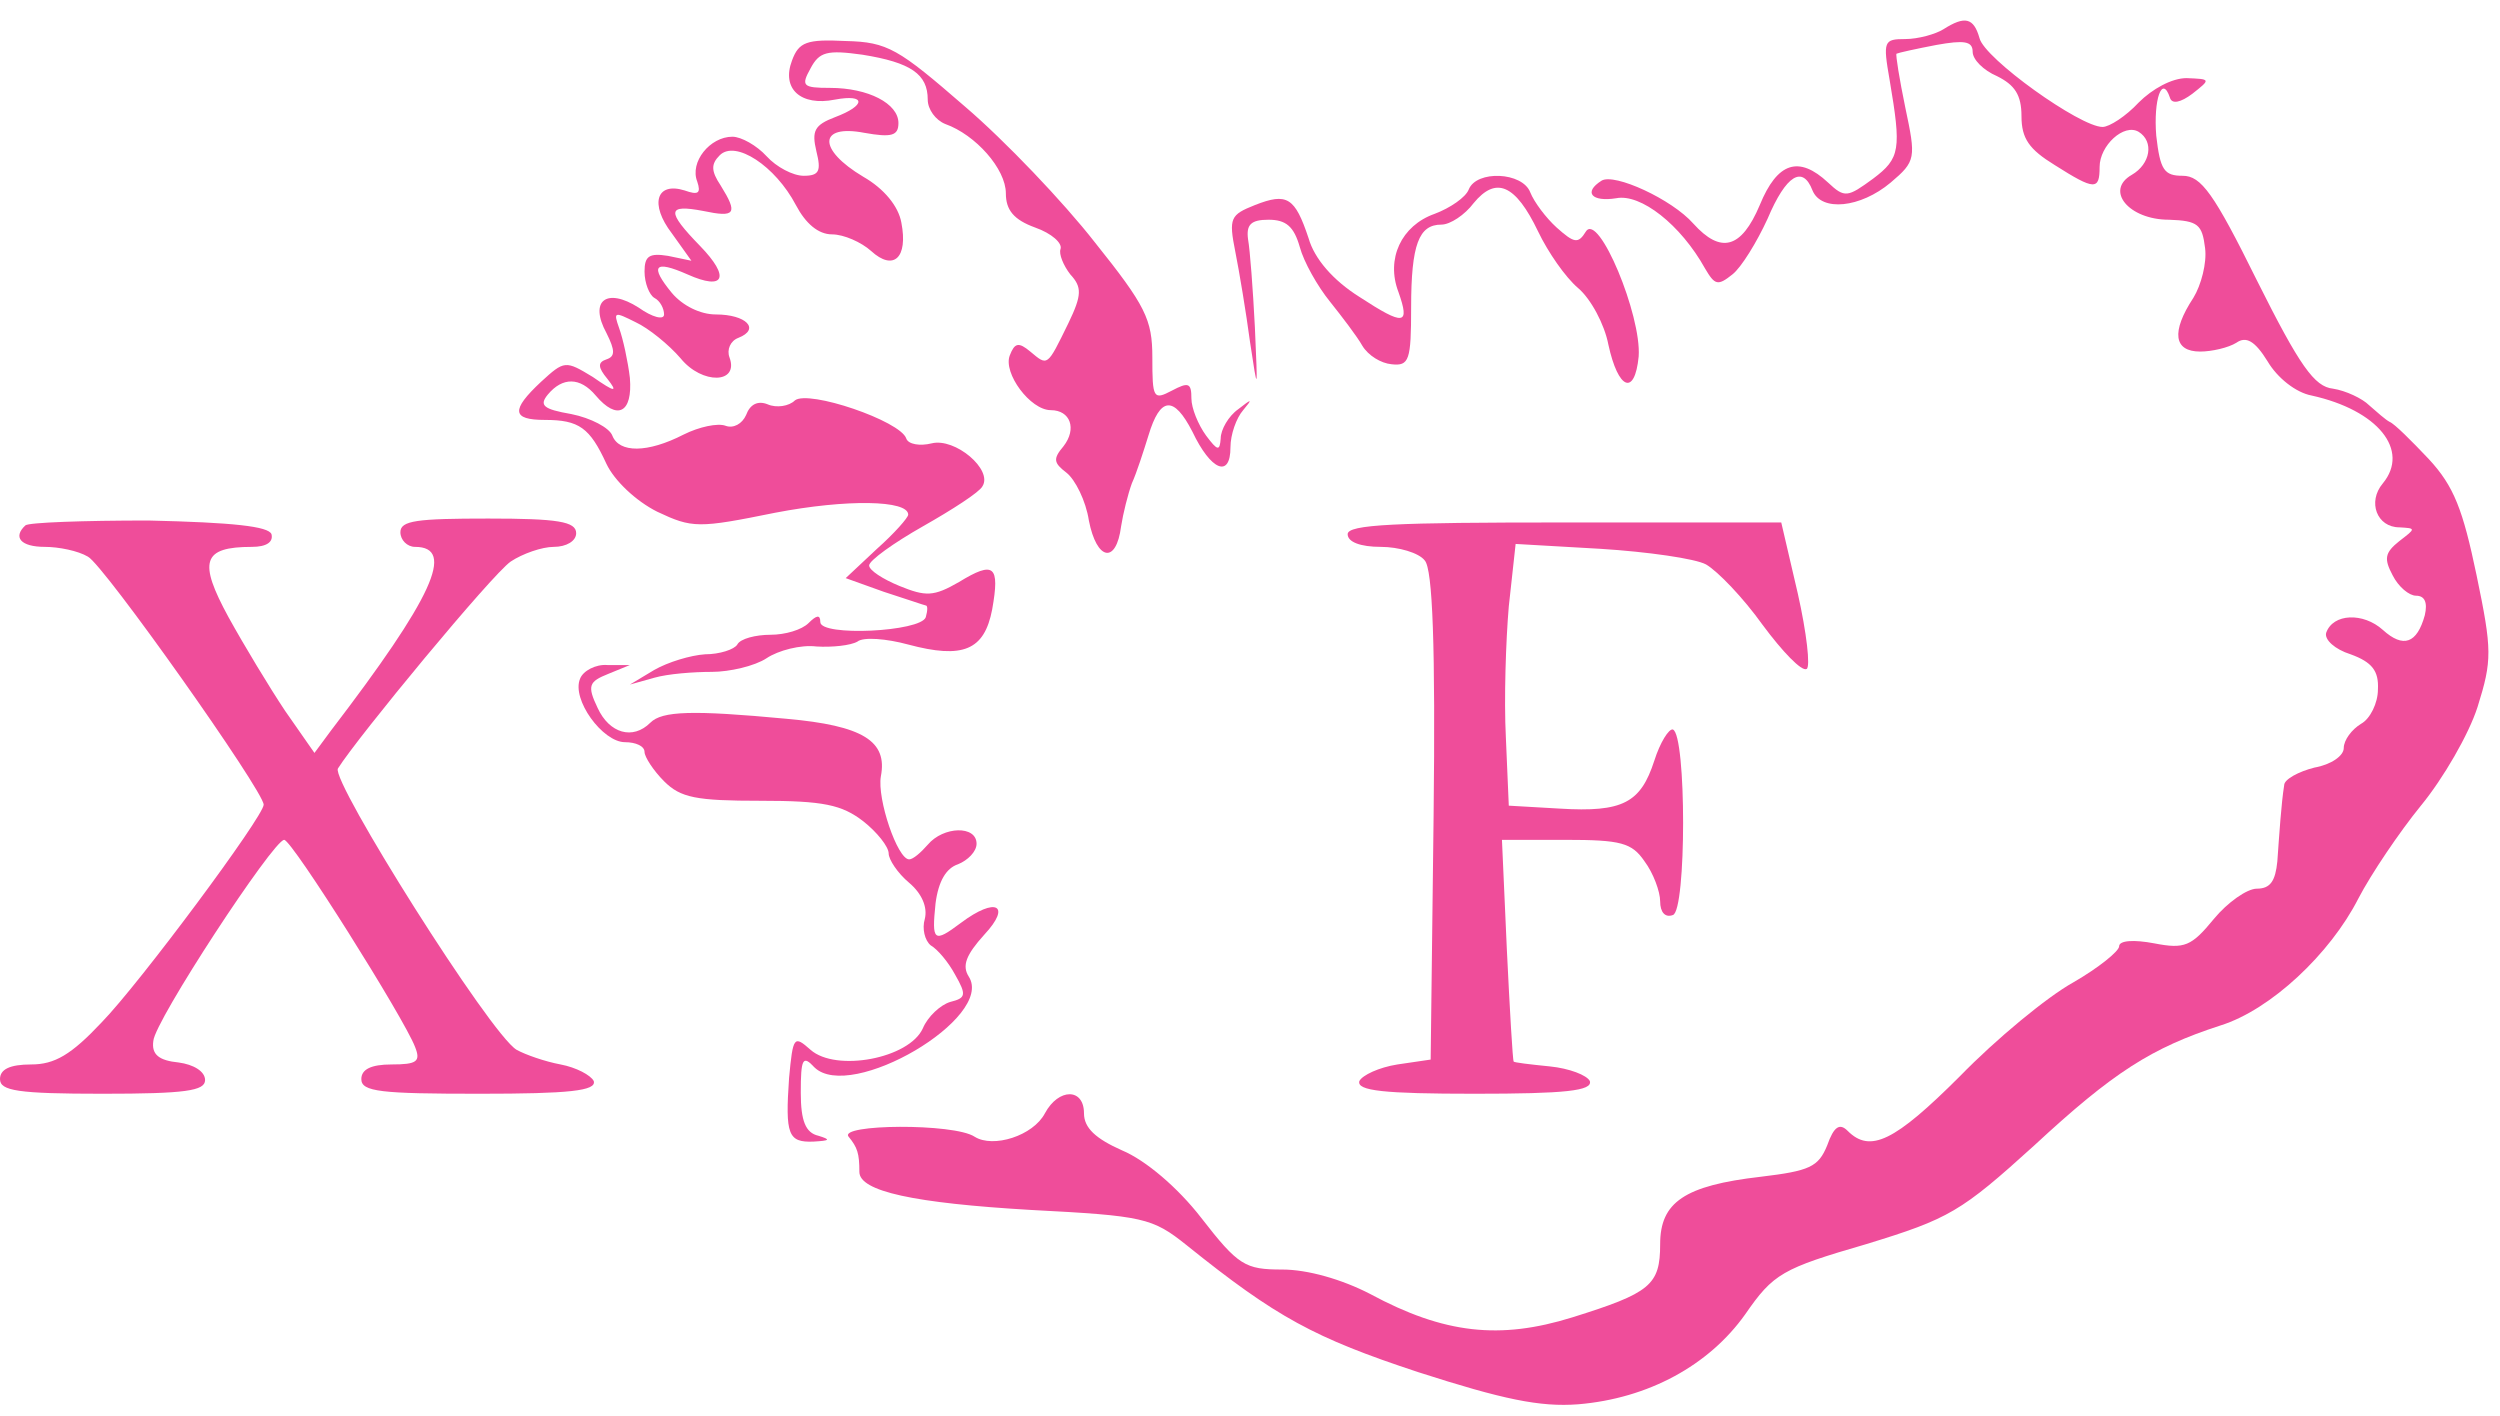 <svg id="Layer_1" xmlns="http://www.w3.org/2000/svg" viewBox="0 0 256 145"><style>.st0{fill:#ef4d9a}</style><path class="st0" d="M1990 1420c-8-5-26-10-39-10-22 0-23-2-16-42 12-71 11-80-17-101-26-19-29-20-46-4-30 28-52 21-70-23-19-45-40-50-68-19-22 25-81 52-94 44-19-12-10-22 15-18 25 5 66-27 91-72 10-17 13-18 28-6 9 7 25 33 36 57 19 45 36 55 46 29 9-22 49-18 80 8 26 22 26 25 15 77-6 29-10 54-9 55 2 1 20 5 41 9 28 5 37 4 37-7 0-8 11-19 25-25 18-9 25-19 25-41 0-23 8-34 34-50 41-26 46-26 46-2 0 22 25 45 40 36 16-10 12-33-7-44-28-16-3-46 38-46 30-1 34-5 37-29 2-15-4-38-12-51-23-35-20-55 7-55 12 0 29 4 37 9 10 7 19 2 32-19 10-17 29-32 45-35 68-15 101-56 73-90-16-19-6-45 17-45 17-1 17-1 0-14-15-12-16-18-7-35 6-12 17-21 24-21 9 0 12-7 9-20-8-29-22-34-43-15-20 18-51 17-58-3-2-7 9-17 25-22 22-8 29-17 28-36 0-14-8-30-17-35-10-6-18-17-18-25s-13-17-30-20c-16-4-31-12-31-18-3-19-5-50-7-78-2-20-7-28-21-28-10 0-30-14-44-31-23-28-30-31-61-25-21 4-36 3-36-3 0-5-21-22-47-37-27-15-79-58-116-96-67-67-92-79-115-56-8 8-14 5-21-15-9-22-18-26-68-32-78-9-103-26-103-69 0-42-10-50-90-75-74-23-131-17-207 24-29 15-64 25-90 25-38 0-45 4-83 53-24 31-57 59-81 69-27 12-39 23-39 38 0 26-26 26-40 0-12-23-53-36-72-24-21 14-140 13-129 0 9-11 11-17 11-36 0-20 56-32 176-39 115-6 124-8 159-36 92-74 131-95 237-130 87-28 125-36 164-33 72 6 134 40 171 92 29 42 38 47 124 72 85 26 97 33 172 101 81 75 120 100 191 123 51 16 112 73 141 130 13 25 42 68 64 95 23 28 49 73 58 101 15 48 15 58-1 135-14 67-23 91-49 119-18 19-35 36-40 38-4 2-13 10-21 17-7 7-24 15-37 17-19 2-34 23-78 111-44 89-57 107-76 107s-23 6-27 41c-3 37 6 63 14 39 2-7 11-5 23 4 19 15 19 15-6 16-15 0-35-11-49-25-13-14-30-25-37-25-23 0-121 70-126 91-6 21-15 23-37 9zm-1179-32c-11-29 9-47 44-40 32 6 32-6 0-18-21-8-24-14-19-35 5-20 3-25-13-25-11 0-28 9-38 20s-26 20-35 20c-23 0-44-26-36-46 4-12 1-14-13-9-29 9-36-14-13-44l20-28-24 5c-19 3-24 0-24-16 0-12 5-24 10-27 6-3 10-11 10-17s-12-3-26 7c-33 21-51 7-33-26 9-18 9-24 0-27s-9-8 1-20c11-14 8-14-15 2-28 17-29 17-53-5-31-29-30-39 4-39 35 0 46-8 63-45 8-17 30-38 52-49 36-17 42-17 121-1 73 14 136 13 136-2 0-3-14-19-32-35l-32-30 39-14c22-7 42-14 43-14 2 0 2-5 0-12-5-15-108-20-108-5 0 8-4 7-12-1-7-7-24-12-39-12s-31-4-34-10c-3-5-18-10-33-10-15-1-38-8-52-16l-25-15 25 7c14 4 40 6 59 6 18 0 44 6 56 14s35 14 51 12c16-1 35 1 42 5 6 5 30 3 52-3 56-15 78-6 86 36 8 45 2 50-34 28-26-15-34-15-61-4-17 7-31 16-31 21s25 23 55 40 58 35 61 41c11 17-28 50-52 44-12-3-24-1-26 5-6 18-100 50-114 39-6-6-19-8-28-4-10 4-18 0-22-11-4-9-13-14-21-11s-27-1-43-9c-37-19-66-19-73-1-3 8-22 18-42 22-29 5-33 9-24 20 15 18 33 18 49-1 22-26 38-18 35 18-2 17-7 40-11 51-6 17-5 17 17 6 13-6 34-23 46-37 22-27 60-26 50 1-3 8 1 17 9 20 23 9 8 24-23 24-16 0-34 9-45 22-23 28-18 34 16 19 38-17 44-3 13 29-35 36-34 43 3 36 33-7 36-3 18 26-10 15-10 22-1 31 16 16 57-11 78-51 10-19 23-30 37-30 12 0 30-8 40-17 23-21 38-7 31 29-3 17-18 35-39 47-47 28-46 54 1 45 28-5 35-3 35 10 0 20-31 36-70 36-28 0-30 2-20 20 9 17 17 19 53 14 50-8 67-20 67-46 0-10 8-21 18-25 31-11 62-46 62-71 0-17 8-27 30-35 17-6 28-16 26-22-2-5 3-17 10-26 12-13 12-21-2-50-22-45-21-44-39-29-12 10-16 9-21-4-7-18 21-56 42-56 20 0 27-19 13-37-11-13-10-17 3-27 9-7 20-29 23-49 8-41 28-45 33-6 2 13 7 33 11 44 5 11 12 33 17 49 12 40 26 41 45 4 19-40 39-48 39-16 0 13 6 30 13 38 10 12 9 12-5 1-10-7-18-21-18-30-1-13-3-13-15 3-8 11-15 28-15 38 0 16-3 17-20 8-19-10-20-8-20 34 0 39-7 53-59 118-32 41-92 104-133 139-68 59-79 66-122 67-40 2-48-1-55-20z" transform="matrix(.1 0 0 -.1 0 145)"/><path class="st0" d="M1504 1256c-3-8-19-19-35-25-34-12-50-46-37-80 12-34 6-35-40-5-27 17-46 39-52 60-14 42-22 47-55 34-25-10-27-13-20-48 4-20 11-62 15-92 8-53 8-53 5 15-2 39-5 79-7 90-2 15 3 20 21 20s26-7 32-28c4-15 18-40 31-56 12-15 28-36 33-45 6-10 19-18 30-19 18-2 20 4 20 58 0 65 8 85 31 85 9 0 24 10 33 22 23 28 43 19 66-29 10-21 28-47 41-58s27-37 31-58c10-46 27-53 31-12 3 42-41 148-54 128-8-13-12-12-30 4-11 10-23 26-27 36-8 21-55 23-63 3zM26 912c-13-12-5-22 20-22 14 0 34-4 44-10 16-8 180-240 180-254 0-12-127-183-166-223-31-33-48-43-72-43-22 0-32-5-32-15 0-12 18-15 105-15 85 0 105 3 105 14 0 9-12 16-27 18-20 2-28 8-26 22 1 20 123 206 134 206 8 0 123-183 134-212 6-15 2-18-24-18-21 0-31-5-31-15 0-13 20-15 121-15 92 0 120 3 117 13-3 6-18 14-34 17s-36 10-45 15c-27 16-190 275-183 288 20 32 158 199 177 212 12 8 32 15 44 15 13 0 23 6 23 14 0 12-19 15-90 15-73 0-90-2-90-14 0-8 7-15 15-15 42 0 18-52-86-188l-17-23-30 43c-16 24-42 67-58 96-31 57-27 72 24 72 15 0 22 5 20 13-3 8-39 12-126 14-66 0-123-2-126-5zm1354-9c0-8 13-13 34-13 18 0 39-6 45-14 8-9 11-87 9-262l-3-249-34-5c-19-3-36-11-39-17-3-10 25-13 118-13s121 3 118 13c-3 6-21 13-41 15s-37 4-37 5c-1 1-4 53-7 115l-5 112h65c57 0 68-3 81-22 9-12 16-31 16-41 0-11 5-17 13-14 14 4 14 185 0 190-4 1-13-13-19-32-14-43-32-53-97-49l-52 3-3 70c-2 39 0 99 3 134l7 64 87-5c48-3 97-10 108-16 12-7 38-34 58-62 20-27 40-48 45-45 4 2 0 37-9 77l-17 73h-222c-173 0-222-2-222-12z" transform="matrix(.1 0 0 -.1 0 145)"/><path class="st0" d="M594 755c-9-21 23-65 46-65 11 0 20-4 20-10 0-5 9-19 20-30 17-17 33-20 99-20 64 0 83-4 105-21 14-11 26-26 26-33 0-6 9-20 21-30 13-11 19-25 16-37-3-10 0-22 6-27 7-4 18-17 25-30 12-21 11-24-5-28-10-3-23-15-28-27-14-31-89-45-115-22-17 15-18 14-22-29-4-58-1-66 25-65 17 1 18 2 5 6-13 3-18 15-18 44 0 35 2 39 14 26 37-36 185 51 158 93-7 11-3 22 16 43 28 30 12 39-24 12-28-21-30-19-26 20 3 23 11 36 23 40 10 4 19 13 19 21 0 19-34 18-50-1-7-8-15-15-19-15-12 0-33 62-29 85 7 36-18 52-97 59-96 9-127 8-139-4-18-18-42-11-54 15-11 23-9 27 11 35l22 9h-23c-12 1-25-6-28-14z" transform="matrix(.1 0 0 -.1 0 145)"/></svg>

